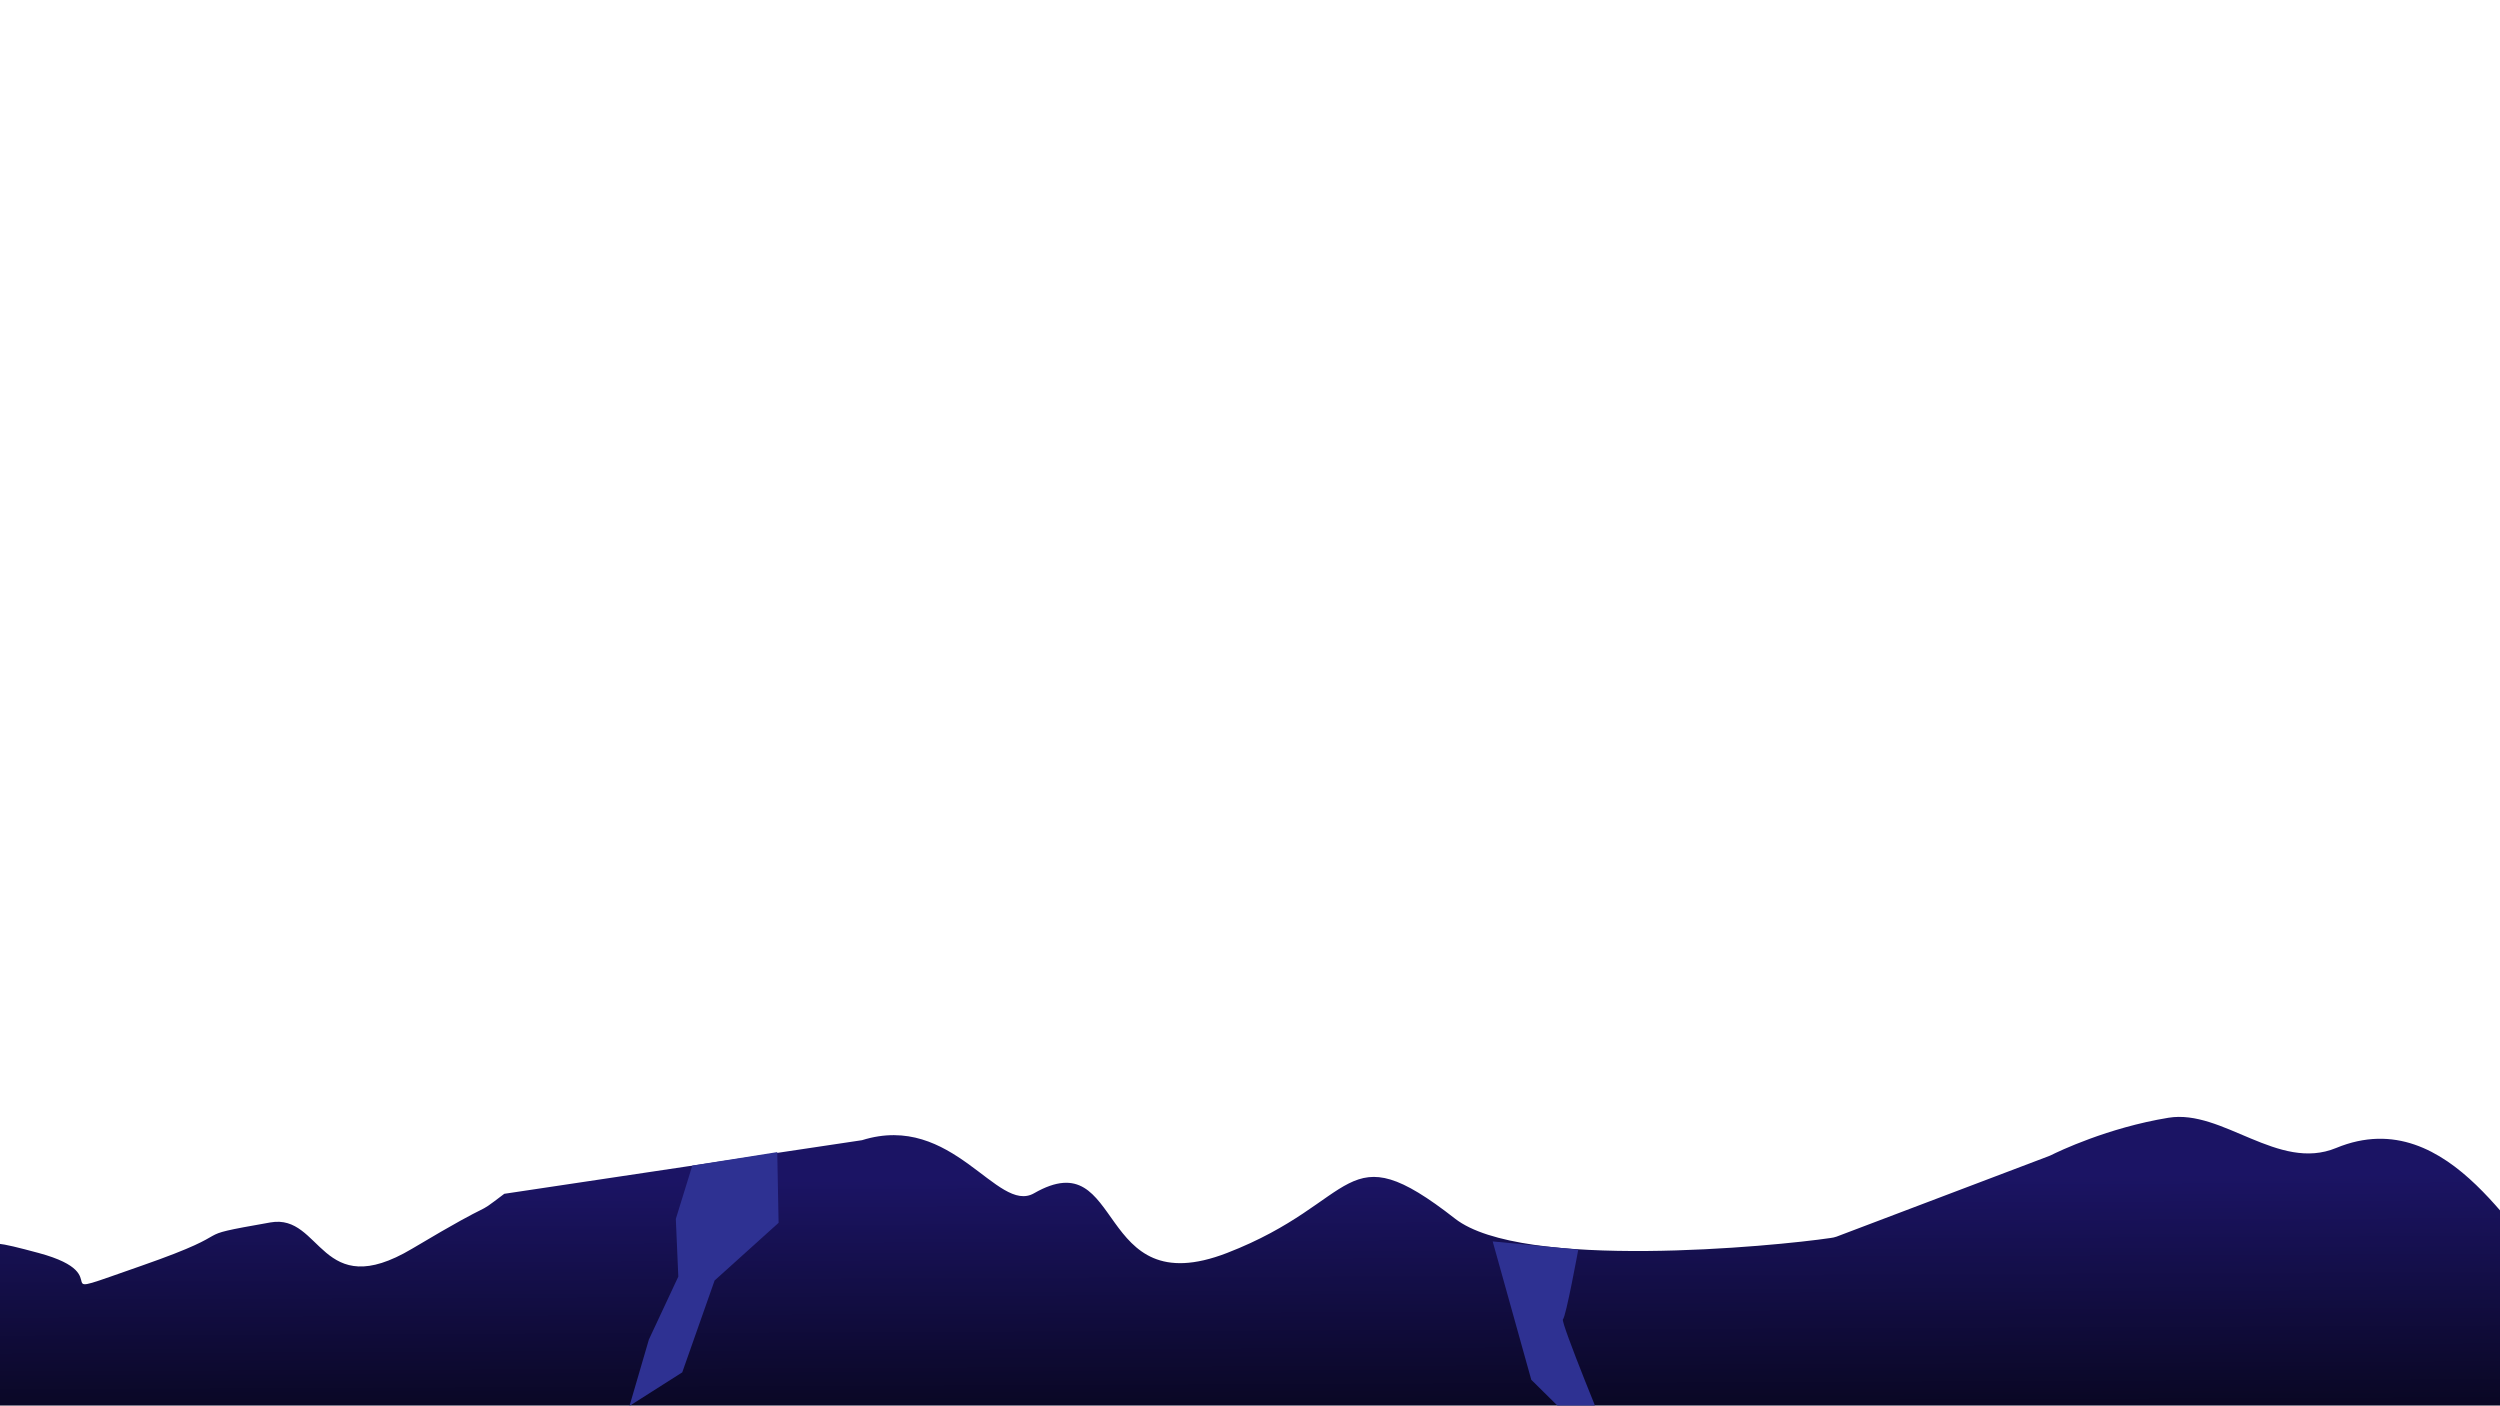 <?xml version="1.0" encoding="UTF-8"?><svg id="c" xmlns="http://www.w3.org/2000/svg" width="1366" height="768" xmlns:xlink="http://www.w3.org/1999/xlink" viewBox="0 0 1366 768"><defs><linearGradient id="d" x1="661.53" y1="1086.25" x2="658.06" y2="235.69" gradientUnits="userSpaceOnUse"><stop offset=".05" stop-color="#000"/><stop offset=".29" stop-color="#000"/><stop offset=".52" stop-color="#1b1464"/></linearGradient></defs><path id="e" d="M471,623c49.67-15.57,73.85,40.55,94,29,49.94-28.63,32.58,60.8,105.43,32.63,72.85-28.16,63.05-66.89,124.59-18.78,36.48,28.52,174.62,15.13,205.27,10.58,1.09-.16,2.17-.34,3.2-.73l116.13-44.05c.37-.14,.72-.29,1.07-.47,3.92-1.96,30.92-14.99,64.16-20.44,29.54-4.84,59.99,29.59,91.61,16.52,63.54-26.27,100.83,58.32,118.89,65.54,4.14,1.66,7,5.46,7.38,9.86l16.26,187.75c.58,6.65-4.59,12.44-11.34,12.7l-862.35,33.91c-.35,.01-.69,.04-1.04,.09l-390.27,45.83c-3.1,.39,2.96,2.07,.48,.19l-247.84-187.77c-5.1-3.87-6.16-11.05-2.37-16.19l53.72-72.88c1.21-1.64,2.85-2.95,4.72-3.79,43.35-19.39,12.9-30.14,58.39-17.88,46.46,12.52-2.46,27.47,56.31,6.96,58.77-20.52,20.9-14.97,70.39-23.65,28.2-4.95,27.1,44.32,77.43,14.34,50.33-29.98,31.46-15.69,50.33-29.98" fill="url(#d)"/><polygon id="f" points="378.28 636.87 424.69 629.51 425.42 668.14 390.46 699.66 372.78 749.86 343.96 768.18 354.56 731.9 370.63 697.54 369.27 666.01 378.28 636.87" fill="#2e3192"/><path id="g" d="M862.37,682.78s-6.78,37.04-8.38,38.08,24.88,65.34,24.88,65.34l-12.62,34.45-3.95-41.44-25.61-25.3-21.09-75.59,46.77,4.48Z" fill="#2e3192"/></svg>